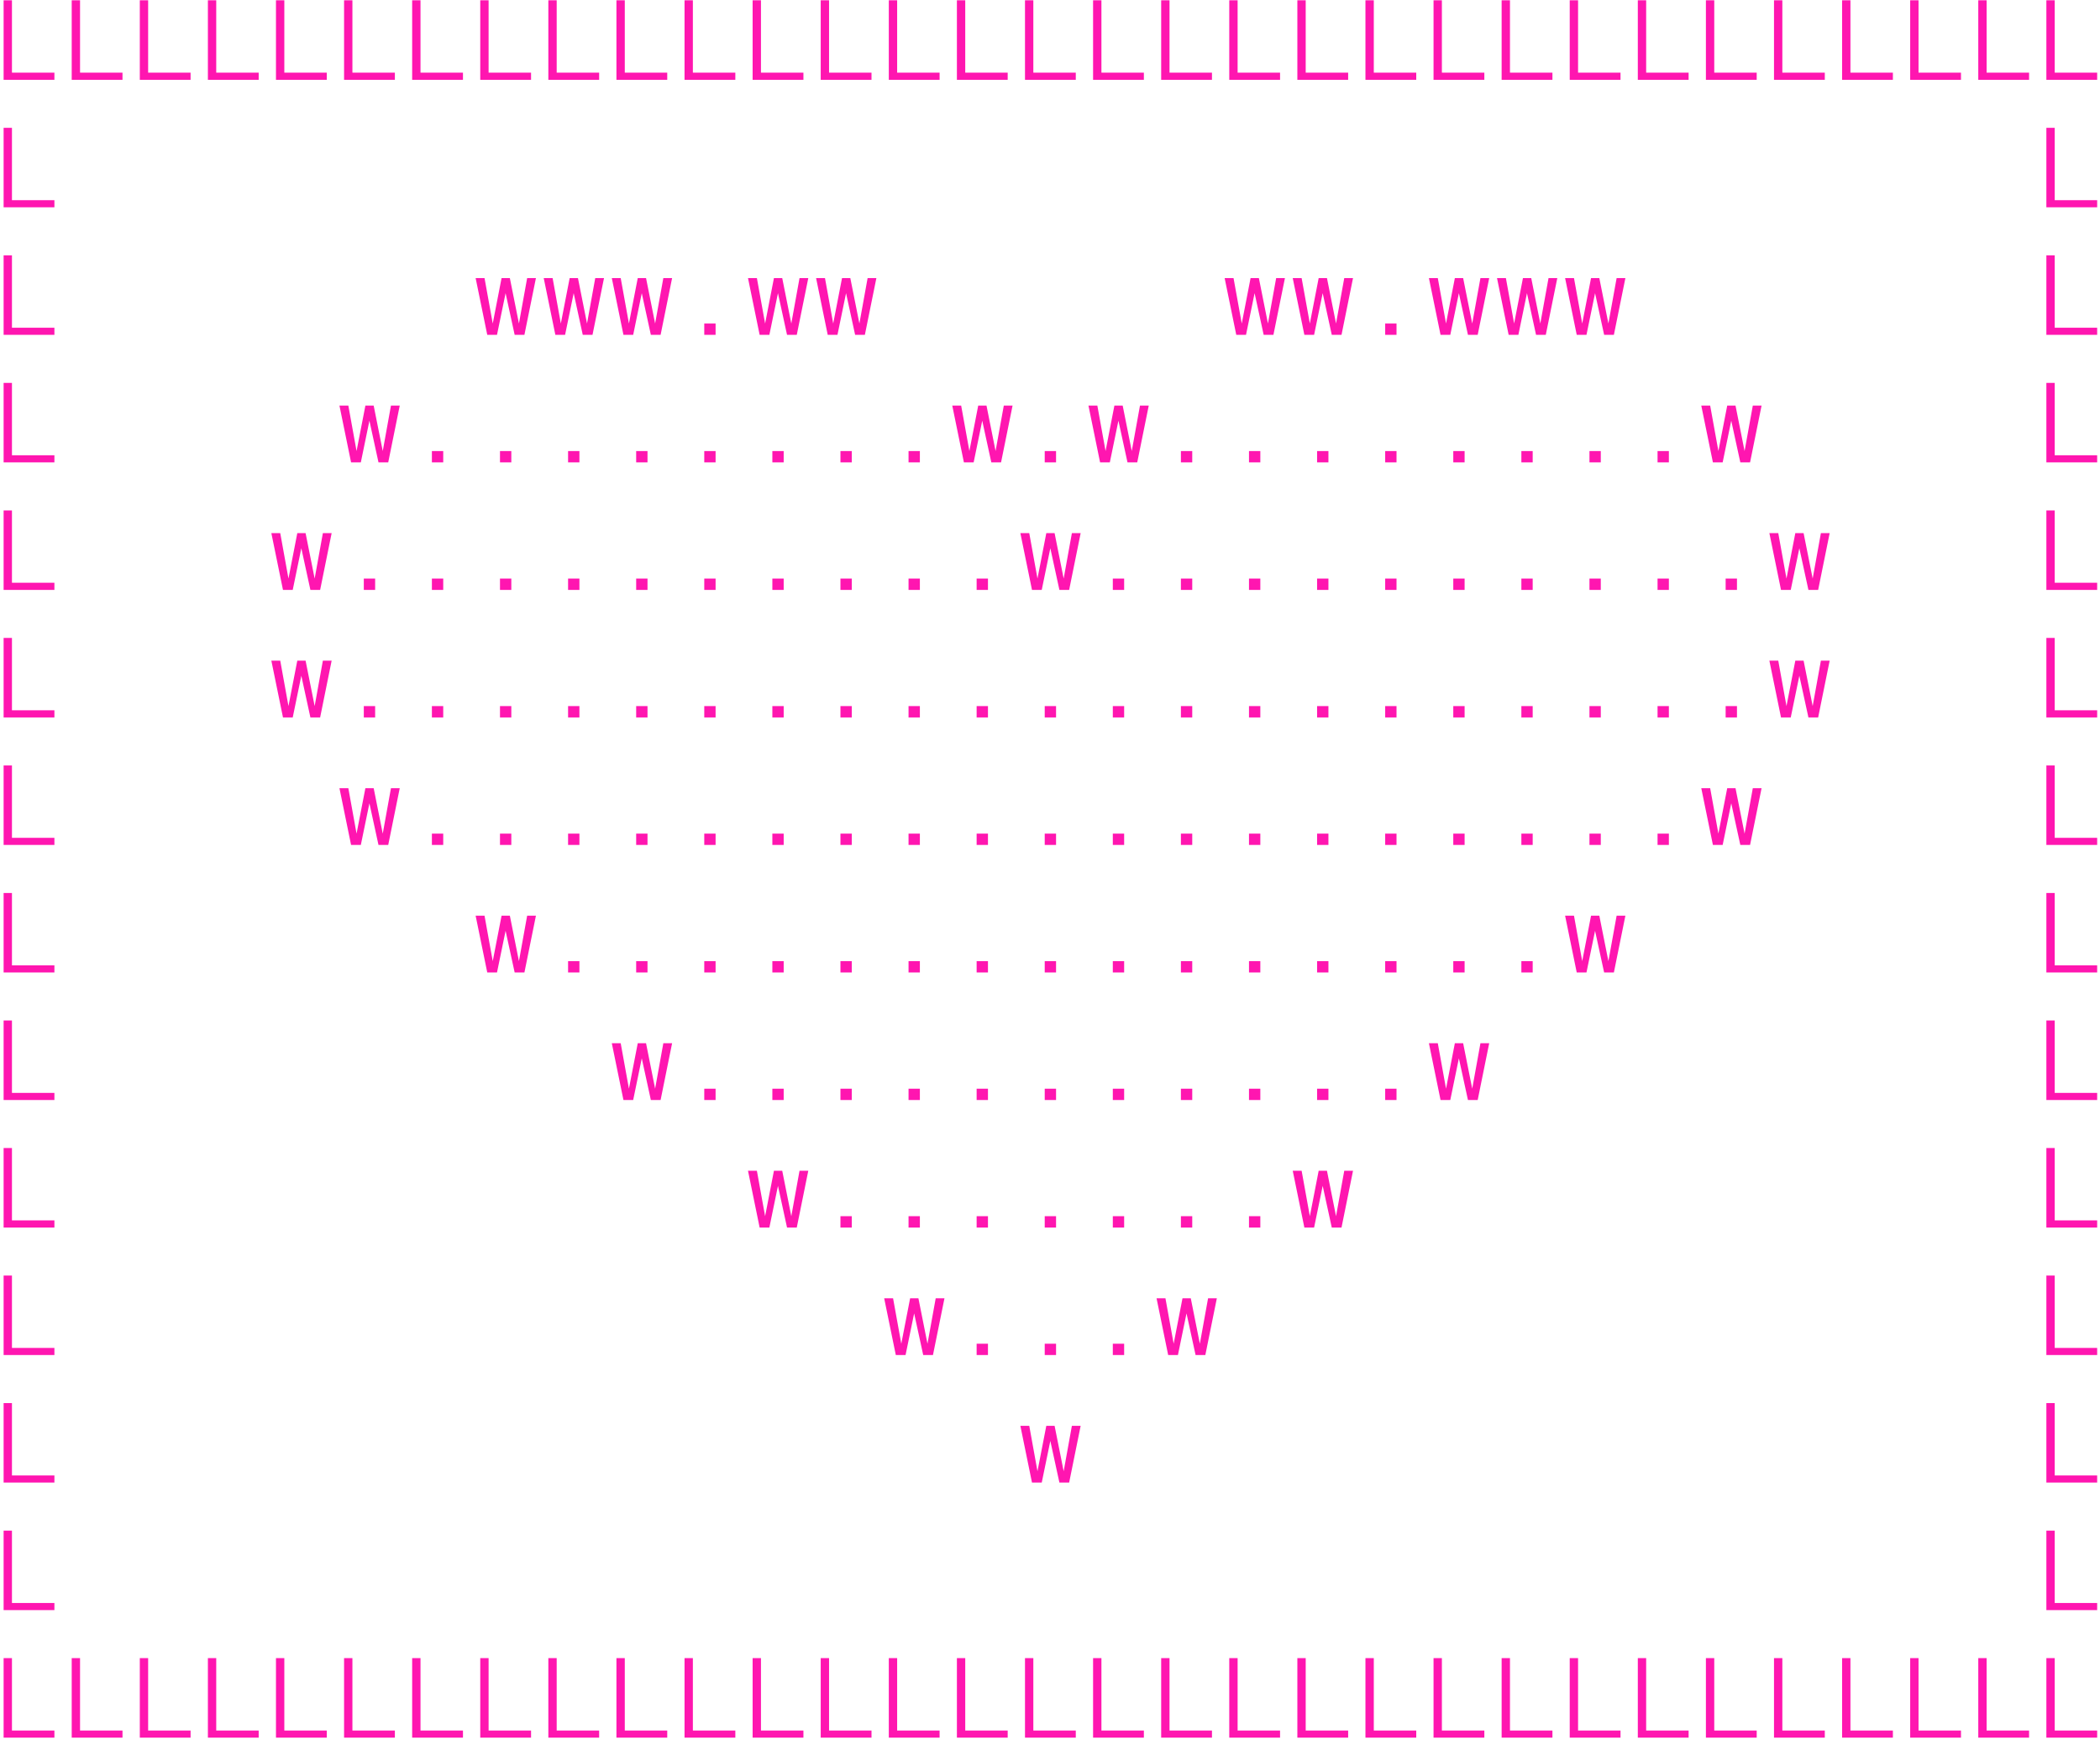 <svg width="280" height="232" viewBox="0 0 280 232" fill="none" xmlns="http://www.w3.org/2000/svg">
<path d="M7.255 10.637H0.482V0.039H1.594V9.687H7.255V10.637ZM16.333 10.637H9.561V0.039H10.673V9.687H16.333V10.637ZM25.412 10.637H18.64V0.039H19.752V9.687H25.412V10.637ZM34.491 10.637H27.719V0.039H28.831V9.687H34.491V10.637ZM43.57 10.637H36.797V0.039H37.91V9.687H43.57V10.637ZM52.649 10.637H45.876V0.039H46.989V9.687H52.649V10.637ZM61.728 10.637H54.955V0.039H56.068V9.687H61.728V10.637ZM70.807 10.637H64.034V0.039H65.147V9.687H70.807V10.637ZM79.886 10.637H73.113V0.039H74.226V9.687H79.886V10.637ZM88.965 10.637H82.192V0.039H83.305V9.687H88.965V10.637ZM98.044 10.637H91.271V0.039H92.383V9.687H98.044V10.637ZM107.123 10.637H100.35V0.039H101.462V9.687H107.123V10.637ZM116.201 10.637H109.429V0.039H110.541V9.687H116.201V10.637ZM125.28 10.637H118.508V0.039H119.62V9.687H125.28V10.637ZM134.359 10.637H127.587V0.039H128.699V9.687H134.359V10.637ZM143.438 10.637H136.666V0.039H137.778V9.687H143.438V10.637ZM152.517 10.637H145.744V0.039H146.857V9.687H152.517V10.637ZM161.596 10.637H154.823V0.039H155.936V9.687H161.596V10.637ZM170.675 10.637H163.902V0.039H165.015V9.687H170.675V10.637ZM179.754 10.637H172.981V0.039H174.094V9.687H179.754V10.637ZM188.833 10.637H182.06V0.039H183.173V9.687H188.833V10.637ZM197.912 10.637H191.139V0.039H192.252V9.687H197.912V10.637ZM206.991 10.637H200.218V0.039H201.33V9.687H206.991V10.637ZM216.069 10.637H209.297V0.039H210.409V9.687H216.069V10.637ZM225.148 10.637H218.376V0.039H219.488V9.687H225.148V10.637ZM234.227 10.637H227.455V0.039H228.567V9.687H234.227V10.637ZM243.306 10.637H236.534V0.039H237.646V9.687H243.306V10.637ZM252.385 10.637H245.612V0.039H246.725V9.687H252.385V10.637ZM261.464 10.637H254.691V0.039H255.804V9.687H261.464V10.637ZM270.543 10.637H263.77V0.039H264.883V9.687H270.543V10.637ZM279.622 10.637H272.849V0.039H273.962V9.687H279.622V10.637ZM7.255 27.637H0.482V17.04H1.594V26.687H7.255V27.637ZM279.622 27.637H272.849V17.04H273.962V26.687H279.622V27.637ZM7.255 44.637H0.482V34.039H1.594V43.687H7.255V44.637ZM71.457 37.069L69.922 44.637H68.622L67.412 39.082L66.267 44.637H64.968L63.417 37.069H64.603L65.699 43.127L66.876 37.069H67.981L69.191 43.127L70.287 37.069H71.457ZM80.535 37.069L79.001 44.637H77.701L76.491 39.082L75.346 44.637H74.047L72.496 37.069H73.682L74.778 43.127L75.955 37.069H77.06L78.27 43.127L79.366 37.069H80.535ZM89.614 37.069L88.08 44.637H86.78L85.57 39.082L84.425 44.637H83.126L81.575 37.069H82.76L83.857 43.127L85.034 37.069H86.139L87.349 43.127L88.445 37.069H89.614ZM95.412 44.637H93.902V43.127H95.412V44.637ZM107.772 37.069L106.237 44.637H104.938L103.728 39.082L102.583 44.637H101.284L99.733 37.069H100.918L102.015 43.127L103.192 37.069H104.297L105.507 43.127L106.603 37.069H107.772ZM116.851 37.069L115.316 44.637H114.017L112.807 39.082L111.662 44.637H110.363L108.812 37.069H109.997L111.094 43.127L112.271 37.069H113.375L114.585 43.127L115.682 37.069H116.851ZM171.325 37.069L169.79 44.637H168.49L167.28 39.082L166.135 44.637H164.836L163.285 37.069H164.471L165.567 43.127L166.744 37.069H167.849L169.059 43.127L170.155 37.069H171.325ZM180.403 37.069L178.869 44.637H177.569L176.359 39.082L175.214 44.637H173.915L172.364 37.069H173.55L174.646 43.127L175.823 37.069H176.928L178.138 43.127L179.234 37.069H180.403ZM186.202 44.637H184.691V43.127H186.202V44.637ZM198.561 37.069L197.026 44.637H195.727L194.517 39.082L193.372 44.637H192.073L190.522 37.069H191.707L192.804 43.127L193.981 37.069H195.086L196.296 43.127L197.392 37.069H198.561ZM207.64 37.069L206.105 44.637H204.806L203.596 39.082L202.451 44.637H201.152L199.601 37.069H200.786L201.883 43.127L203.06 37.069H204.165L205.374 43.127L206.471 37.069H207.64ZM216.719 37.069L215.184 44.637H213.885L212.675 39.082L211.53 44.637H210.231L208.68 37.069H209.865L210.962 43.127L212.139 37.069H213.243L214.453 43.127L215.55 37.069H216.719ZM279.622 44.637H272.849V34.039H273.962V43.687H279.622V44.637ZM7.255 61.637H0.482V51.039H1.594V60.687H7.255V61.637ZM53.299 54.069L51.764 61.637H50.465L49.255 56.082L48.11 61.637H46.81L45.259 54.069H46.445L47.541 60.127L48.719 54.069H49.823L51.033 60.127L52.129 54.069H53.299ZM59.097 61.637H57.586V60.127H59.097V61.637ZM68.176 61.637H66.665V60.127H68.176V61.637ZM77.255 61.637H75.744V60.127H77.255V61.637ZM86.334 61.637H84.823V60.127H86.334V61.637ZM95.412 61.637H93.902V60.127H95.412V61.637ZM104.491 61.637H102.981V60.127H104.491V61.637ZM113.57 61.637H112.06V60.127H113.57V61.637ZM122.649 61.637H121.139V60.127H122.649V61.637ZM135.009 54.069L133.474 61.637H132.175L130.965 56.082L129.82 61.637H128.52L126.969 54.069H128.155L129.251 60.127L130.429 54.069H131.533L132.743 60.127L133.84 54.069H135.009ZM140.807 61.637H139.297V60.127H140.807V61.637ZM153.167 54.069L151.632 61.637H150.333L149.123 56.082L147.978 61.637H146.678L145.127 54.069H146.313L147.409 60.127L148.587 54.069H149.691L150.901 60.127L151.997 54.069H153.167ZM158.965 61.637H157.454V60.127H158.965V61.637ZM168.044 61.637H166.533V60.127H168.044V61.637ZM177.123 61.637H175.612V60.127H177.123V61.637ZM186.202 61.637H184.691V60.127H186.202V61.637ZM195.281 61.637H193.77V60.127H195.281V61.637ZM204.359 61.637H202.849V60.127H204.359V61.637ZM213.438 61.637H211.928V60.127H213.438V61.637ZM222.517 61.637H221.007V60.127H222.517V61.637ZM234.877 54.069L233.342 61.637H232.043L230.833 56.082L229.688 61.637H228.388L226.837 54.069H228.023L229.119 60.127L230.297 54.069H231.401L232.611 60.127L233.708 54.069H234.877ZM279.622 61.637H272.849V51.039H273.962V60.687H279.622V61.637ZM7.255 78.637H0.482V68.04H1.594V77.687H7.255V78.637ZM44.22 71.069L42.685 78.637H41.386L40.176 73.082L39.031 78.637H37.731L36.18 71.069H37.366L38.462 77.126L39.64 71.069H40.744L41.954 77.126L43.05 71.069H44.22ZM50.018 78.637H48.508V77.126H50.018V78.637ZM59.097 78.637H57.586V77.126H59.097V78.637ZM68.176 78.637H66.665V77.126H68.176V78.637ZM77.255 78.637H75.744V77.126H77.255V78.637ZM86.334 78.637H84.823V77.126H86.334V78.637ZM95.412 78.637H93.902V77.126H95.412V78.637ZM104.491 78.637H102.981V77.126H104.491V78.637ZM113.57 78.637H112.06V77.126H113.57V78.637ZM122.649 78.637H121.139V77.126H122.649V78.637ZM131.728 78.637H130.218V77.126H131.728V78.637ZM144.088 71.069L142.553 78.637H141.254L140.044 73.082L138.899 78.637H137.599L136.048 71.069H137.234L138.33 77.126L139.508 71.069H140.612L141.822 77.126L142.918 71.069H144.088ZM149.886 78.637H148.376V77.126H149.886V78.637ZM158.965 78.637H157.454V77.126H158.965V78.637ZM168.044 78.637H166.533V77.126H168.044V78.637ZM177.123 78.637H175.612V77.126H177.123V78.637ZM186.202 78.637H184.691V77.126H186.202V78.637ZM195.281 78.637H193.77V77.126H195.281V78.637ZM204.359 78.637H202.849V77.126H204.359V78.637ZM213.438 78.637H211.928V77.126H213.438V78.637ZM222.517 78.637H221.007V77.126H222.517V78.637ZM231.596 78.637H230.086V77.126H231.596V78.637ZM243.956 71.069L242.421 78.637H241.122L239.912 73.082L238.767 78.637H237.467L235.916 71.069H237.102L238.198 77.126L239.376 71.069H240.48L241.69 77.126L242.786 71.069H243.956ZM279.622 78.637H272.849V68.04H273.962V77.687H279.622V78.637ZM7.255 95.637H0.482V85.04H1.594V94.687H7.255V95.637ZM44.22 88.069L42.685 95.637H41.386L40.176 90.082L39.031 95.637H37.731L36.18 88.069H37.366L38.462 94.126L39.64 88.069H40.744L41.954 94.126L43.05 88.069H44.22ZM50.018 95.637H48.508V94.126H50.018V95.637ZM59.097 95.637H57.586V94.126H59.097V95.637ZM68.176 95.637H66.665V94.126H68.176V95.637ZM77.255 95.637H75.744V94.126H77.255V95.637ZM86.334 95.637H84.823V94.126H86.334V95.637ZM95.412 95.637H93.902V94.126H95.412V95.637ZM104.491 95.637H102.981V94.126H104.491V95.637ZM113.57 95.637H112.06V94.126H113.57V95.637ZM122.649 95.637H121.139V94.126H122.649V95.637ZM131.728 95.637H130.218V94.126H131.728V95.637ZM140.807 95.637H139.297V94.126H140.807V95.637ZM149.886 95.637H148.376V94.126H149.886V95.637ZM158.965 95.637H157.454V94.126H158.965V95.637ZM168.044 95.637H166.533V94.126H168.044V95.637ZM177.123 95.637H175.612V94.126H177.123V95.637ZM186.202 95.637H184.691V94.126H186.202V95.637ZM195.281 95.637H193.77V94.126H195.281V95.637ZM204.359 95.637H202.849V94.126H204.359V95.637ZM213.438 95.637H211.928V94.126H213.438V95.637ZM222.517 95.637H221.007V94.126H222.517V95.637ZM231.596 95.637H230.086V94.126H231.596V95.637ZM243.956 88.069L242.421 95.637H241.122L239.912 90.082L238.767 95.637H237.467L235.916 88.069H237.102L238.198 94.126L239.376 88.069H240.48L241.69 94.126L242.786 88.069H243.956ZM279.622 95.637H272.849V85.04H273.962V94.687H279.622V95.637ZM7.255 112.637H0.482V102.039H1.594V111.687H7.255V112.637ZM53.299 105.068L51.764 112.637H50.465L49.255 107.082L48.11 112.637H46.81L45.259 105.068H46.445L47.541 111.127L48.719 105.068H49.823L51.033 111.127L52.129 105.068H53.299ZM59.097 112.637H57.586V111.127H59.097V112.637ZM68.176 112.637H66.665V111.127H68.176V112.637ZM77.255 112.637H75.744V111.127H77.255V112.637ZM86.334 112.637H84.823V111.127H86.334V112.637ZM95.412 112.637H93.902V111.127H95.412V112.637ZM104.491 112.637H102.981V111.127H104.491V112.637ZM113.57 112.637H112.06V111.127H113.57V112.637ZM122.649 112.637H121.139V111.127H122.649V112.637ZM131.728 112.637H130.218V111.127H131.728V112.637ZM140.807 112.637H139.297V111.127H140.807V112.637ZM149.886 112.637H148.376V111.127H149.886V112.637ZM158.965 112.637H157.454V111.127H158.965V112.637ZM168.044 112.637H166.533V111.127H168.044V112.637ZM177.123 112.637H175.612V111.127H177.123V112.637ZM186.202 112.637H184.691V111.127H186.202V112.637ZM195.281 112.637H193.77V111.127H195.281V112.637ZM204.359 112.637H202.849V111.127H204.359V112.637ZM213.438 112.637H211.928V111.127H213.438V112.637ZM222.517 112.637H221.007V111.127H222.517V112.637ZM234.877 105.068L233.342 112.637H232.043L230.833 107.082L229.688 112.637H228.388L226.837 105.068H228.023L229.119 111.127L230.297 105.068H231.401L232.611 111.127L233.708 105.068H234.877ZM279.622 112.637H272.849V102.039H273.962V111.687H279.622V112.637ZM7.255 129.637H0.482V119.039H1.594V128.687H7.255V129.637ZM71.457 122.068L69.922 129.637H68.622L67.412 124.082L66.267 129.637H64.968L63.417 122.068H64.603L65.699 128.127L66.876 122.068H67.981L69.191 128.127L70.287 122.068H71.457ZM77.255 129.637H75.744V128.127H77.255V129.637ZM86.334 129.637H84.823V128.127H86.334V129.637ZM95.412 129.637H93.902V128.127H95.412V129.637ZM104.491 129.637H102.981V128.127H104.491V129.637ZM113.57 129.637H112.06V128.127H113.57V129.637ZM122.649 129.637H121.139V128.127H122.649V129.637ZM131.728 129.637H130.218V128.127H131.728V129.637ZM140.807 129.637H139.297V128.127H140.807V129.637ZM149.886 129.637H148.376V128.127H149.886V129.637ZM158.965 129.637H157.454V128.127H158.965V129.637ZM168.044 129.637H166.533V128.127H168.044V129.637ZM177.123 129.637H175.612V128.127H177.123V129.637ZM186.202 129.637H184.691V128.127H186.202V129.637ZM195.281 129.637H193.77V128.127H195.281V129.637ZM204.359 129.637H202.849V128.127H204.359V129.637ZM216.719 122.068L215.184 129.637H213.885L212.675 124.082L211.53 129.637H210.231L208.68 122.068H209.865L210.962 128.127L212.139 122.068H213.243L214.453 128.127L215.55 122.068H216.719ZM279.622 129.637H272.849V119.039H273.962V128.687H279.622V129.637ZM7.255 146.637H0.482V136.039H1.594V145.687H7.255V146.637ZM89.614 139.068L88.08 146.637H86.78L85.57 141.082L84.425 146.637H83.126L81.575 139.068H82.76L83.857 145.127L85.034 139.068H86.139L87.349 145.127L88.445 139.068H89.614ZM95.412 146.637H93.902V145.127H95.412V146.637ZM104.491 146.637H102.981V145.127H104.491V146.637ZM113.57 146.637H112.06V145.127H113.57V146.637ZM122.649 146.637H121.139V145.127H122.649V146.637ZM131.728 146.637H130.218V145.127H131.728V146.637ZM140.807 146.637H139.297V145.127H140.807V146.637ZM149.886 146.637H148.376V145.127H149.886V146.637ZM158.965 146.637H157.454V145.127H158.965V146.637ZM168.044 146.637H166.533V145.127H168.044V146.637ZM177.123 146.637H175.612V145.127H177.123V146.637ZM186.202 146.637H184.691V145.127H186.202V146.637ZM198.561 139.068L197.026 146.637H195.727L194.517 141.082L193.372 146.637H192.073L190.522 139.068H191.707L192.804 145.127L193.981 139.068H195.086L196.296 145.127L197.392 139.068H198.561ZM279.622 146.637H272.849V136.039H273.962V145.687H279.622V146.637ZM7.255 163.637H0.482V153.039H1.594V162.687H7.255V163.637ZM107.772 156.068L106.237 163.637H104.938L103.728 158.082L102.583 163.637H101.284L99.733 156.068H100.918L102.015 162.127L103.192 156.068H104.297L105.507 162.127L106.603 156.068H107.772ZM113.57 163.637H112.06V162.127H113.57V163.637ZM122.649 163.637H121.139V162.127H122.649V163.637ZM131.728 163.637H130.218V162.127H131.728V163.637ZM140.807 163.637H139.297V162.127H140.807V163.637ZM149.886 163.637H148.376V162.127H149.886V163.637ZM158.965 163.637H157.454V162.127H158.965V163.637ZM168.044 163.637H166.533V162.127H168.044V163.637ZM180.403 156.068L178.869 163.637H177.569L176.359 158.082L175.214 163.637H173.915L172.364 156.068H173.55L174.646 162.127L175.823 156.068H176.928L178.138 162.127L179.234 156.068H180.403ZM279.622 163.637H272.849V153.039H273.962V162.687H279.622V163.637ZM7.255 180.637H0.482V170.039H1.594V179.687H7.255V180.637ZM125.93 173.068L124.395 180.637H123.096L121.886 175.082L120.741 180.637H119.442L117.891 173.068H119.076L120.172 179.127L121.35 173.068H122.454L123.664 179.127L124.761 173.068H125.93ZM131.728 180.637H130.218V179.127H131.728V180.637ZM140.807 180.637H139.297V179.127H140.807V180.637ZM149.886 180.637H148.376V179.127H149.886V180.637ZM162.246 173.068L160.711 180.637H159.412L158.202 175.082L157.057 180.637H155.757L154.206 173.068H155.392L156.488 179.127L157.666 173.068H158.77L159.98 179.127L161.076 173.068H162.246ZM279.622 180.637H272.849V170.039H273.962V179.687H279.622V180.637ZM7.255 197.637H0.482V187.039H1.594V196.687H7.255V197.637ZM144.088 190.068L142.553 197.637H141.254L140.044 192.082L138.899 197.637H137.599L136.048 190.068H137.234L138.33 196.127L139.508 190.068H140.612L141.822 196.127L142.918 190.068H144.088ZM279.622 197.637H272.849V187.039H273.962V196.687H279.622V197.637ZM7.255 214.637H0.482V204.039H1.594V213.687H7.255V214.637ZM279.622 214.637H272.849V204.039H273.962V213.687H279.622V214.637ZM7.255 231.637H0.482V221.039H1.594V230.687H7.255V231.637ZM16.333 231.637H9.561V221.039H10.673V230.687H16.333V231.637ZM25.412 231.637H18.64V221.039H19.752V230.687H25.412V231.637ZM34.491 231.637H27.719V221.039H28.831V230.687H34.491V231.637ZM43.57 231.637H36.797V221.039H37.91V230.687H43.57V231.637ZM52.649 231.637H45.876V221.039H46.989V230.687H52.649V231.637ZM61.728 231.637H54.955V221.039H56.068V230.687H61.728V231.637ZM70.807 231.637H64.034V221.039H65.147V230.687H70.807V231.637ZM79.886 231.637H73.113V221.039H74.226V230.687H79.886V231.637ZM88.965 231.637H82.192V221.039H83.305V230.687H88.965V231.637ZM98.044 231.637H91.271V221.039H92.383V230.687H98.044V231.637ZM107.123 231.637H100.35V221.039H101.462V230.687H107.123V231.637ZM116.201 231.637H109.429V221.039H110.541V230.687H116.201V231.637ZM125.28 231.637H118.508V221.039H119.62V230.687H125.28V231.637ZM134.359 231.637H127.587V221.039H128.699V230.687H134.359V231.637ZM143.438 231.637H136.666V221.039H137.778V230.687H143.438V231.637ZM152.517 231.637H145.744V221.039H146.857V230.687H152.517V231.637ZM161.596 231.637H154.823V221.039H155.936V230.687H161.596V231.637ZM170.675 231.637H163.902V221.039H165.015V230.687H170.675V231.637ZM179.754 231.637H172.981V221.039H174.094V230.687H179.754V231.637ZM188.833 231.637H182.06V221.039H183.173V230.687H188.833V231.637ZM197.912 231.637H191.139V221.039H192.252V230.687H197.912V231.637ZM206.991 231.637H200.218V221.039H201.33V230.687H206.991V231.637ZM216.069 231.637H209.297V221.039H210.409V230.687H216.069V231.637ZM225.148 231.637H218.376V221.039H219.488V230.687H225.148V231.637ZM234.227 231.637H227.455V221.039H228.567V230.687H234.227V231.637ZM243.306 231.637H236.534V221.039H237.646V230.687H243.306V231.637ZM252.385 231.637H245.612V221.039H246.725V230.687H252.385V231.637ZM261.464 231.637H254.691V221.039H255.804V230.687H261.464V231.637ZM270.543 231.637H263.77V221.039H264.883V230.687H270.543V231.637ZM279.622 231.637H272.849V221.039H273.962V230.687H279.622V231.637Z" fill="#FF16B0"/>
</svg>

